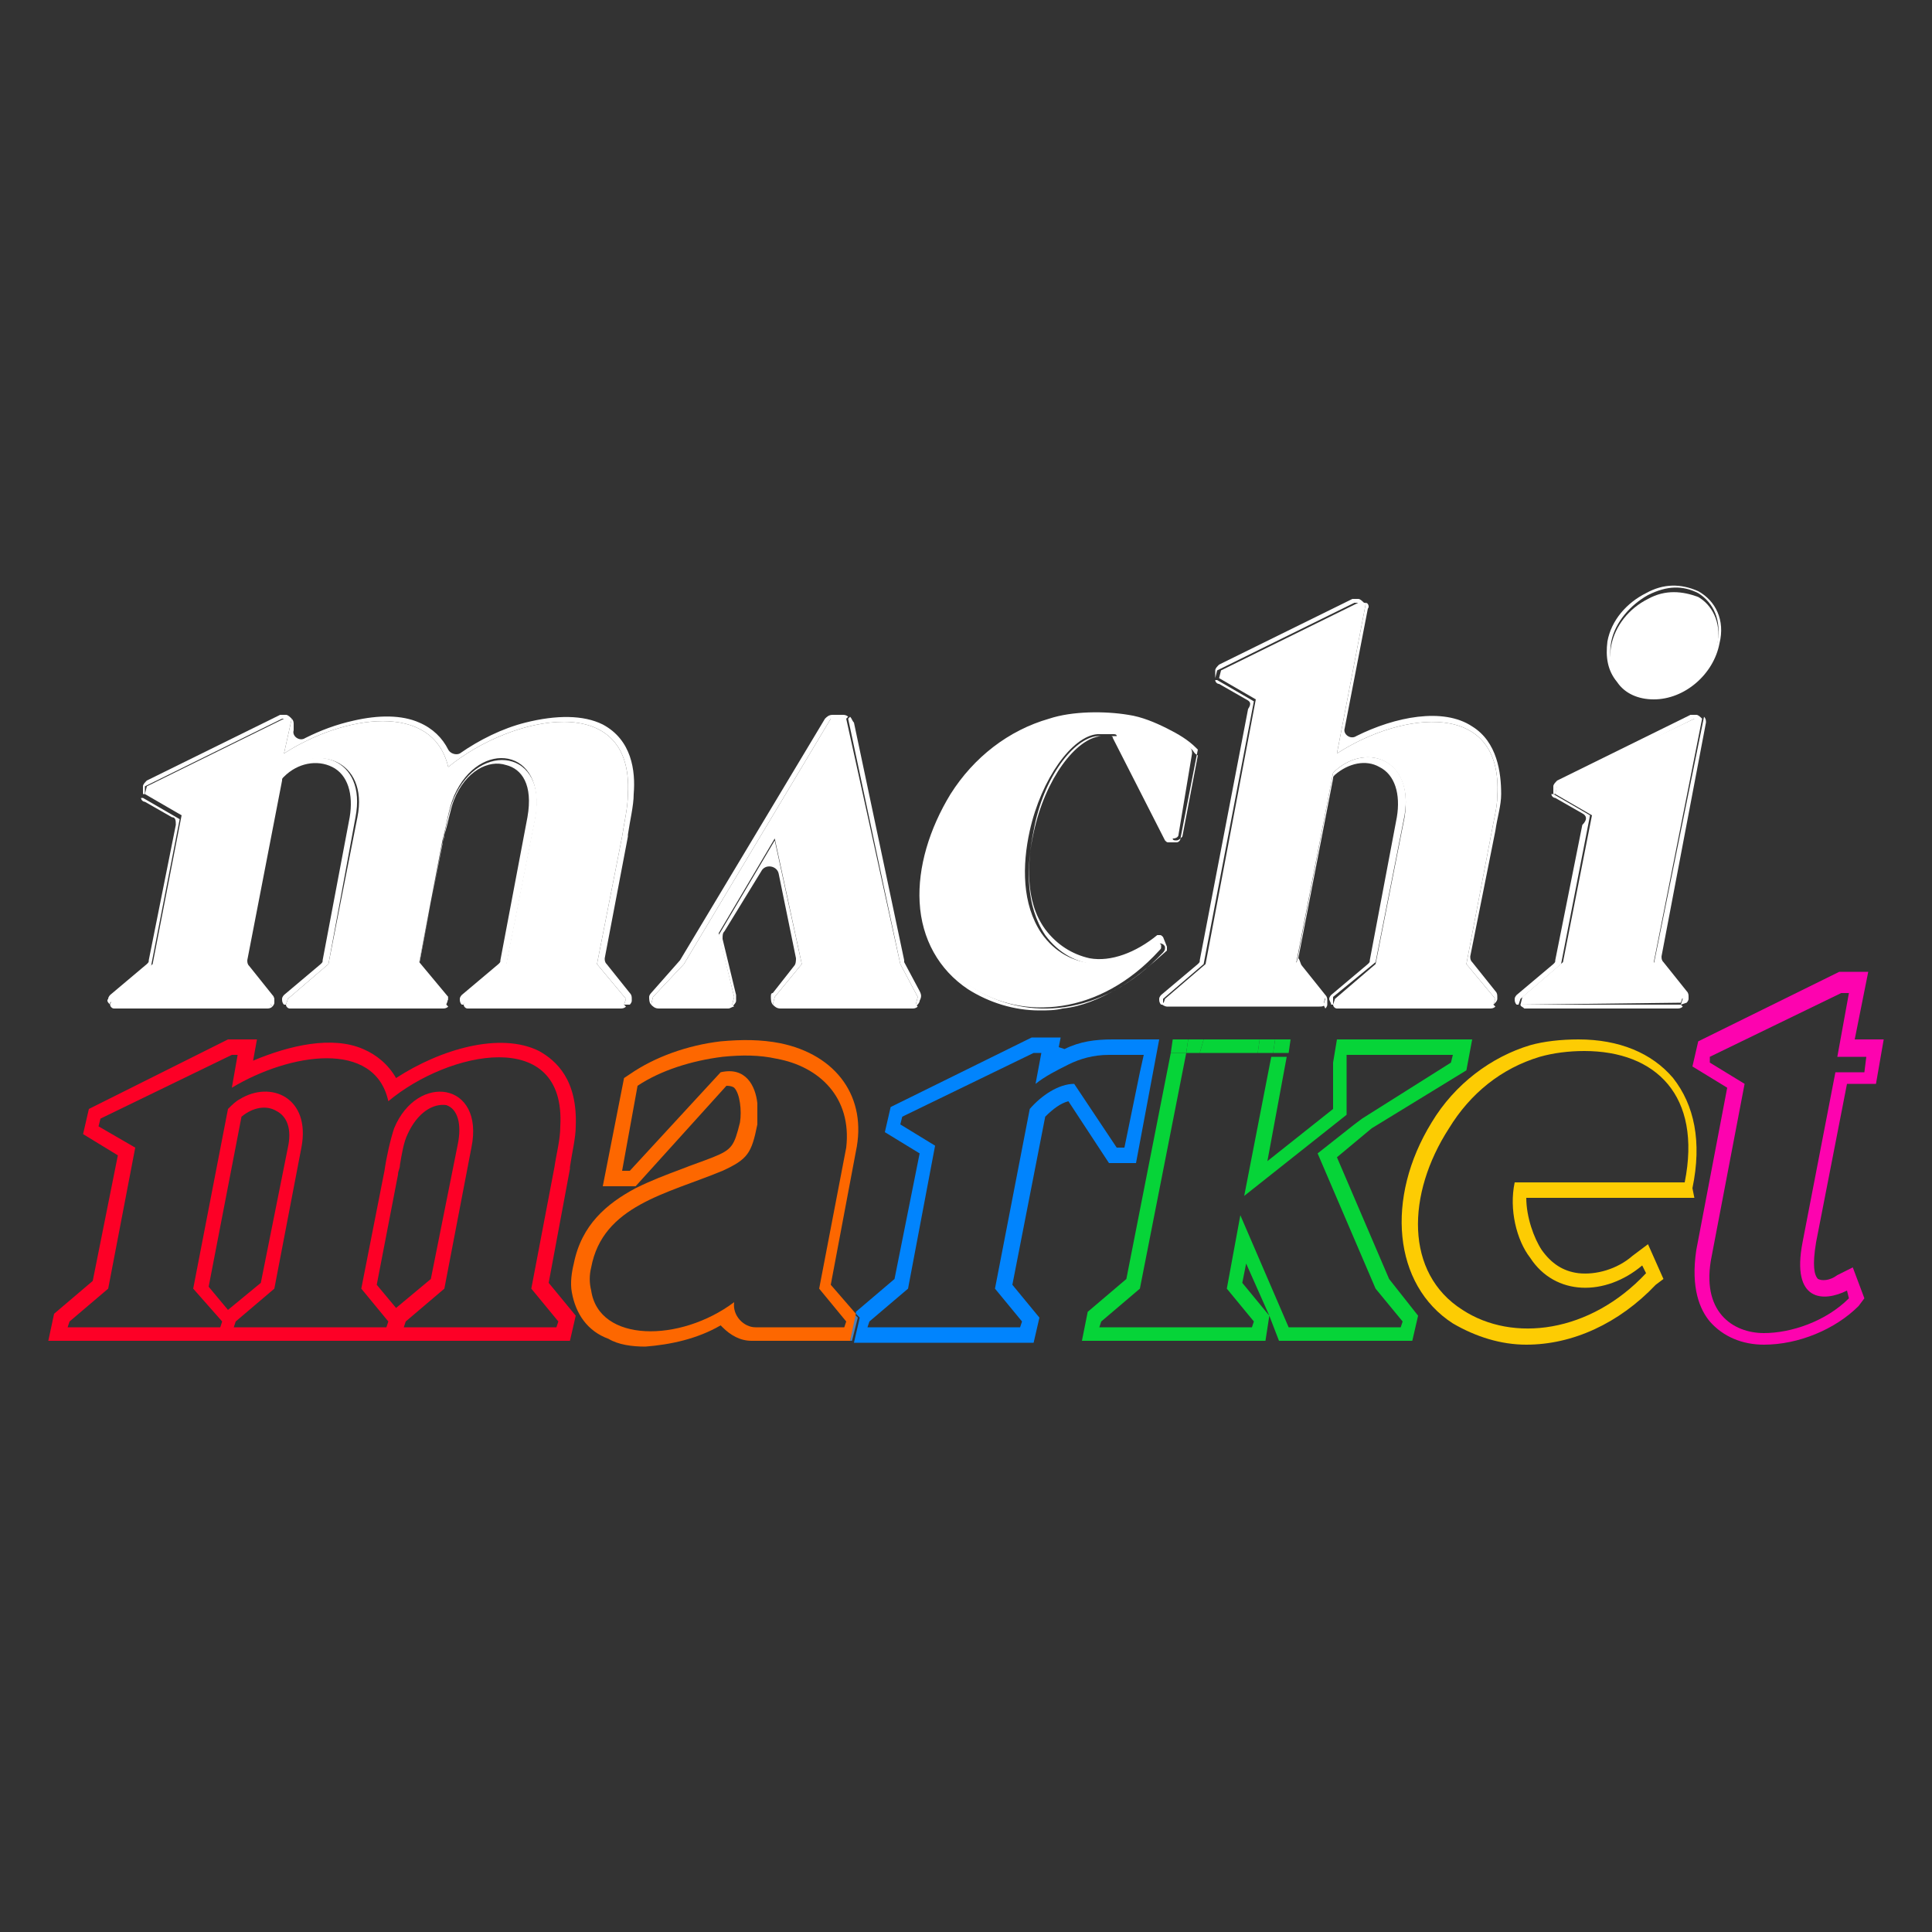 <?xml version="1.0" encoding="utf-8"?>
<!-- Generator: Adobe Illustrator 27.5.0, SVG Export Plug-In . SVG Version: 6.00 Build 0)  -->
<svg version="1.1" id="Layer_1" xmlns="http://www.w3.org/2000/svg" xmlns:xlink="http://www.w3.org/1999/xlink" x="0px" y="0px"
	 viewBox="0 0 100 100" style="enable-background:new 0 0 100 100;" xml:space="preserve">
<rect x="0" y="0" width="100" height="100" fill="#333333" stroke="none"/>
<style type="text/css">
	.st0{fill:#FD03AF;}
	.st1{fill:#FFFFFF;}
	.st2{fill:#FDCC03;}
	.st3{fill:#06D438;}
	.st4{fill:#0184FD;}
	.st5{fill:#4780BE;}
	.st6{fill:#FD6700;}
	.st7{fill:#FD0026;}
</style>
<g id="machi_market_sticker_00000165222808251376817030000017766149249035177878_">
	<g>
		<g>
			<g id="XMLID_00000082332095100889463440000007571880616443075715_">
				<g>
					<path class="st0" d="M96.2,67.6c-1.2,1.2-3.1,2-4.9,2c-1.1,0-2.1-0.4-2.8-1.2c-0.5-0.6-1-1.7-0.7-3.7l1.6-8.4l-1.8-1.1l0.3-1.3
						l7.3-3.6h1.5L96,53.8h1.5l-0.4,2.3h-1.5L94,64.3c-0.2,1.2-0.1,1.7,0.1,1.9c0.2,0.1,0.6,0.1,1-0.2l0.8-0.4l0.6,1.6L96.2,67.6z
						 M88.5,55l1.8,1.1l-1.7,8.9c-0.6,2.9,1.1,4,2.7,4c1.4,0,3.2-0.6,4.4-1.8l-0.1-0.4c-1.2,0.6-2.9,0.6-2.3-2.5l1.7-8.8h1.5
						l0.1-0.8h-1.5l0.6-3.3h-0.4l-6.8,3.3L88.5,55z"/>
					<path class="st1" d="M88.2,37.1c0.1,0.1,0.1,0.2,0.1,0.3l-2.3,12.1c0,0.1,0,0.2,0.1,0.3l1.2,1.5c0.1,0.1,0.1,0.2,0.1,0.3l0,0.1
						c0,0.1-0.1,0.2-0.1,0.2L87,52l0.1-0.3l-1.5-1.8L88.2,37.1L88.2,37.1z"/>
					<path class="st1" d="M88.9,33.3c-0.3,1.5-1.8,2.8-3.3,2.8c-1.5,0-2.5-1.2-2.2-2.7c0.2-1,0.9-1.9,1.9-2.4
						c0.9-0.5,1.8-0.4,2.6-0.1C88.6,31.3,89.1,32.2,88.9,33.3z"/>
					<path class="st1" d="M85.6,36c1.5,0,3-1.2,3.3-2.8c0.2-1.1-0.2-2-1-2.5c-0.8-0.4-1.6-0.4-2.6,0.1c-0.9,0.5-1.7,1.4-1.9,2.4
						C83.1,34.8,84.1,36,85.6,36z M85.6,36.2c-0.8,0-1.5-0.3-1.9-0.9c-0.5-0.6-0.6-1.3-0.5-2.1c0.2-1.1,1-2,2-2.5
						c0.9-0.5,1.8-0.5,2.7-0.1l0,0c0.9,0.5,1.4,1.5,1.1,2.7C88.7,34.9,87.2,36.2,85.6,36.2z"/>
					<polygon class="st1" points="87,51.9 78.7,52 78.8,51.6 80.9,49.8 82.4,42.2 80.5,41.1 80.6,40.6 87.7,37.2 88.1,37.2 
						85.6,49.8 87.1,51.6 					"/>
					<path class="st1" d="M78.7,52l8.3,0l0.1,0.1c-0.1,0.1-0.2,0.1-0.3,0.1l-7.9,0C78.8,52.1,78.7,52.1,78.7,52L78.7,52z"/>
					<path class="st1" d="M81.9,42.1l-1.4-0.8c-0.1,0-0.2-0.1-0.2-0.2l0.1,0l1.9,1.1l-1.5,7.7l-2.1,1.8l-0.1,0.3l-0.1,0
						c-0.1-0.1-0.1-0.2-0.1-0.3c0-0.1,0.1-0.2,0.1-0.2l1.9-1.6c0.1-0.1,0.1-0.1,0.1-0.2l1.4-7C82.2,42.4,82.1,42.2,81.9,42.1z"/>
					<path class="st1" d="M80.5,41.1l-0.1,0c0-0.1,0-0.1,0-0.2l0-0.2c0-0.1,0.1-0.2,0.2-0.3l6.9-3.4c0.1,0,0.1,0,0.2,0h0.1
						c0.1,0,0.2,0.1,0.3,0.2l0,0h-0.4l-7.1,3.5L80.5,41.1z"/>
					<path class="st2" d="M85.7,66.5c-1.9,2-4.3,3.1-6.7,3.1c-1.3,0-2.6-0.4-3.8-1.1c-3.1-2-3.5-6.5-1.1-10.4c1.2-2,3.1-3.4,5.1-4
						c0.7-0.2,1.6-0.3,2.5-0.3c0,0,0,0,0,0c2.1,0,3.8,0.7,4.9,2c1.1,1.4,1.5,3.3,1,5.7L87.7,62L79,62c0,1,0.4,2.1,0.8,2.7
						c0.5,0.7,1.1,1.1,1.9,1.2c0.9,0.1,2-0.2,2.8-0.9l0.8-0.6l0.8,1.8L85.7,66.5z M75.7,67.8c2.6,1.7,6.6,1.2,9.5-1.9L85,65.5
						c-1.9,1.6-4.5,1.6-5.8-0.4c-0.7-0.9-1.1-2.5-0.8-3.9l8.8,0c0.9-4.5-1.5-6.8-5.2-6.8c-0.8,0-1.6,0.1-2.3,0.3
						c-2,0.6-3.6,1.9-4.7,3.7C72.8,61.8,72.7,65.9,75.7,67.8z"/>
					<path class="st1" d="M70.7,31.2L70.7,31.2c0.1,0,0.2,0.2,0.1,0.3l-1.2,6.2c-0.1,0.3,0.3,0.6,0.6,0.4c2-1,4.5-1.5,6-0.5
						c1.3,0.8,1.5,2.4,1.5,3.5c0,0.6-0.2,1.2-0.3,1.9l-1.3,6.5c0,0.1,0,0.2,0.1,0.3l1.2,1.5c0.1,0.1,0.1,0.2,0.1,0.3l0,0.1
						c0,0.1-0.1,0.2-0.1,0.2L77.3,52l0.1-0.3l-1.5-1.8l1.3-6.8c0.1-0.6,0.3-1.3,0.3-1.9c0.3-5-4.9-4.4-8.3-2.2L70.7,31.2z"/>
					<path class="st1" d="M69,52l8.3,0l0.1,0.1c-0.1,0.1-0.2,0.1-0.3,0.1l-7.9,0C69.1,52.2,69,52.1,69,52L69,52z"/>
					<path class="st1" d="M67.4,50l1.2,1.5c0.1,0.1,0.1,0.2,0.1,0.3c0,0,0,0,0,0.1l0,0.1c0,0.1-0.1,0.2-0.1,0.2L68.5,52l0.1-0.3
						l-1.5-1.8L69,40c1.6-1.6,4.2-0.8,3.7,2.2l-1.5,7.6L69,51.6L69,52l-0.1,0c0-0.1-0.1-0.2-0.1-0.3c0,0,0,0,0,0
						c0-0.1,0.1-0.2,0.1-0.2l1.9-1.6c0.1-0.1,0.1-0.1,0.1-0.2l1.4-7.4c0.2-1.2-0.1-2.2-0.9-2.6c-0.7-0.4-1.6-0.2-2.3,0.4
						c-0.1,0.1-0.1,0.1-0.1,0.2l-1.8,9.3C67.3,49.7,67.3,49.9,67.4,50z"/>
					<path class="st1" d="M69,40l-1.9,9.8l1.5,1.8L68.5,52l-8.3,0l0.1-0.3l2.1-1.8L65,36.2l-1.9-1.1l0.1-0.4l7.1-3.5h0.4l-1.5,7.8
						c3.4-2.2,8.6-2.8,8.3,2.2c0,0.6-0.2,1.3-0.3,1.9l-1.3,6.8l1.5,1.8l-0.1,0.3l-8.3,0l0.1-0.3l2.1-1.8l1.5-7.6
						C73.2,39.2,70.6,38.4,69,40z"/>
					<polygon class="st3" points="66,53.8 66.8,53.8 66.7,54.5 65.9,54.5 					"/>
					<polygon class="st3" points="66,53.8 65.9,54.5 65.1,54.5 65.2,53.8 					"/>
					<polygon class="st3" points="62.3,53.8 65.2,53.8 65.1,54.5 62.1,54.5 					"/>
					<path class="st1" d="M68.3,52.1l-7.9,0c-0.1,0-0.3-0.1-0.3-0.2l0.1,0l8.3,0l0.1,0.1C68.5,52.1,68.4,52.1,68.3,52.1z"/>
					<path class="st1" d="M64.5,36.2l-1.4-0.8c-0.1,0-0.2-0.1-0.2-0.2l0.1,0l1.9,1.1l-2.6,13.6l-2.1,1.8L60.2,52l-0.1,0
						C60,51.9,60,51.8,60,51.7c0-0.1,0.1-0.2,0.1-0.2l1.9-1.6c0.1-0.1,0.1-0.1,0.1-0.2l2.5-13C64.8,36.4,64.7,36.3,64.5,36.2z"/>
					<path class="st1" d="M62.9,35.1c0-0.1,0-0.1,0-0.2l0-0.2c0-0.1,0.1-0.2,0.2-0.3l6.9-3.4c0.1,0,0.1,0,0.2,0h0.1
						c0.1,0,0.2,0.1,0.3,0.2l-0.1,0h-0.4l-7.1,3.5l-0.1,0.4L62.9,35.1z"/>
					<polygon class="st3" points="62.3,53.8 62.1,54.5 61.4,54.5 61.5,53.8 					"/>
					<polygon class="st3" points="61.5,53.8 61.4,54.5 60.6,54.5 60.7,53.8 					"/>
					<path class="st3" d="M65.7,68.1l-1.2-2.7l-0.2,1L65.7,68.1z M69.2,53.8l7,0l-0.3,1.6l-4.9,3l-1.8,1.5l2.7,6.3l1.5,1.9l-0.3,1.3
						l-6.9,0l-0.5-1.3l-0.2,1.3l-9.5,0l0.3-1.5l2-1.7l2.3-11.7h0.8L59,66.7l-2,1.7l-0.1,0.3l7.9,0l0.1-0.3l-1.4-1.7l0.7-3.8l2.5,5.8
						l5.8,0l0.1-0.3l-1.4-1.7l-3-7l1.9-1.5l0.4-0.3l4.6-2.9l0.1-0.4l-5.5,0L69.7,55l0,2.7l-5.3,4.2l1.4-7.2h0.8l-1,5.4l3.4-2.7
						l0-2.4L69.2,53.8z"/>
					<path class="st1" d="M49.5,41.3c1.1-1.8,2.9-3.2,4.9-3.9c1.2-0.4,2.8-0.4,4-0.2c1.3,0.3,2.6,0.9,3.2,1.5
						c0.1,0.1,0.1,0.2,0.1,0.3L61,43.2c0,0.1-0.1,0.2-0.3,0.2h0c-0.1,0-0.2-0.1-0.2-0.1l-2.7-5.2c0-0.1-0.1-0.1-0.2-0.1
						c-0.3,0-0.5,0-0.8,0c-1.3,0.1-2.9,2.3-3.5,5c-0.4,1.8-0.4,3.8,0.6,5.3c1.4,2,3.9,2,5.8,0.5c0.1-0.1,0.3,0,0.4,0.1
						c0,0,0,0.1,0,0.1c0,0.1,0,0.1-0.1,0.2c-3.1,3.4-7.1,3.6-9.7,1.9C47.3,49.1,47.3,44.7,49.5,41.3z"/>
					<path class="st1" d="M61.7,38.8c-0.7-0.6-2-1.2-3.2-1.5c-1.2-0.3-2.8-0.2-4,0.2c-2,0.6-3.8,2-4.9,3.9c-2.2,3.4-2.2,7.8,0.9,9.8
						c2.6,1.6,6.5,1.5,9.7-1.9c0,0,0.1-0.1,0.1-0.2c0,0,0-0.1,0-0.1c-0.1-0.2-0.3-0.2-0.4-0.1c-2,1.5-4.4,1.4-5.8-0.5
						c-1-1.5-1-3.5-0.6-5.3c0.6-2.8,2.2-4.9,3.5-5c0.3,0,0.5,0,0.8,0c0.1,0,0.2,0.1,0.2,0.1l2.7,5.2c0,0.1,0.1,0.1,0.2,0.1h0
						c0.1,0,0.2-0.1,0.3-0.2l0.8-4.2C61.8,39,61.8,38.9,61.7,38.8z M57.8,51.2c-0.9,0.5-1.8,0.9-2.8,1c-0.4,0.1-0.8,0.1-1.2,0.1
						c-1.3,0-2.6-0.4-3.7-1.1c-1.5-1-2.4-2.6-2.5-4.5c-0.1-1.8,0.5-3.8,1.6-5.6c1.2-1.9,3-3.3,5.1-3.9c1.2-0.4,2.9-0.4,4.1-0.2
						c0.7,0.1,1.4,0.4,2,0.7c0.6,0.3,1.1,0.6,1.5,1c0,0,0.1,0.1,0.1,0.1c0,0,0,0,0,0l-0.9,4.6c0,0.1-0.1,0.2-0.2,0.2h-0.4
						c-0.1,0-0.1,0-0.2-0.1l-2.7-5.3c0-0.1-0.1-0.1-0.1-0.1c-0.2,0-0.4,0-0.7,0c0,0,0,0,0,0c-1.2,0.1-2.8,2.1-3.3,4.9
						c-0.3,1.5-0.5,3.6,0.6,5.1c0.6,0.8,1.4,1.3,2.3,1.5c1.1,0.2,2.4-0.3,3.5-1.2c0,0,0.1,0,0.1,0c0.1,0,0.1,0,0.2,0.1l0.2,0.5
						c0,0.1,0,0.2,0,0.2C59.5,50,58.7,50.7,57.8,51.2z"/>
					<path class="st4" d="M55.1,54.3c0.8-0.4,1.6-0.5,2.5-0.5H60l-1.2,6.4h-1.4l-2.1-3.2c-0.4,0.1-0.8,0.4-1.2,0.8l-1.7,8.7l1.4,1.7
						l-0.3,1.3l-9.3,0l0.3-1.3L44.3,68l0-0.1l2-1.7l1.3-6.5l-1.8-1.1l0.3-1.3l7.3-3.6h1.5l-0.1,0.5L55.1,54.3L55.1,54.3z M51.5,66.7
						l1.8-9.3c0.6-0.7,1.5-1.3,2.3-1.3l2.2,3.3h0.4l0.8-3.9l0.2-0.9h-1.6c-0.1,0-0.1,0-0.2,0c-0.8,0-1.5,0.2-2.1,0.5h0
						c-0.6,0.3-1.2,0.6-1.7,1l0.3-1.6h-0.4l-6.8,3.3l-0.1,0.4l1.8,1.1L47,66.7l-2,1.7l-0.1,0.3l7.9,0l0.1-0.3L51.5,66.7z"/>
					<polygon class="st5" points="44,69.4 44.2,68 44.4,68.2 44.1,69.4 					"/>
					<path class="st1" d="M47.6,51.8c0,0.1-0.1,0.2-0.2,0.3L47.4,52l0.1-0.4l-0.9-1.7l-2.7-12.7l0.1-0.1c0.1,0.1,0.1,0.2,0.2,0.3
						l2.6,12.3c0,0,0,0.1,0,0.1l0.8,1.5C47.7,51.5,47.7,51.6,47.6,51.8L47.6,51.8z"/>
					<path class="st1" d="M40,52l7.4,0l0.1,0.1c-0.1,0.1-0.2,0.1-0.3,0.1l-6.8,0C40.2,52.2,40.1,52.1,40,52L40,52z"/>
					<path class="st1" d="M37.5,48.2c-0.1,0.1-0.1,0.2-0.1,0.4l0.7,2.9c0,0.1,0,0.1,0,0.2l0,0.1c0,0.1-0.1,0.2-0.2,0.3L37.9,52
						l0.1-0.4l-0.8-3.2l2.9-4.9l1.4,6.4l-1.4,1.7L40,52l0,0c-0.1-0.1-0.1-0.3-0.1-0.4v0c0-0.1,0-0.2,0.1-0.2l1.1-1.4
						c0.1-0.1,0.1-0.3,0.1-0.4l-0.9-4.4c-0.1-0.4-0.7-0.5-0.9-0.1L37.5,48.2z"/>
					<path class="st6" d="M40.2,54.8c-0.9-0.2-1.8-0.2-2.8-0.1c-1.6,0.2-3.2,0.7-4.4,1.5l-0.8,4.4h0.4l4.7-5.1
						c1.3-0.3,1.8,0.7,1.9,1.6c0,0.4,0,0.8,0,1.1c-0.3,1.5-0.5,1.8-1.8,2.4c-2.9,1.2-6.2,1.8-6.8,5c-0.1,0.4-0.1,0.8,0,1.2
						c0.4,2.7,4.6,2.7,7.4,0.6c-0.1,0.7,0.5,1.3,1.1,1.3l4.6,0l0.1-0.3l-1.4-1.7l1.4-7.3C44.1,56.8,42.4,55.2,40.2,54.8z M44.3,59.6
						L43,66.5l1.3,1.5L44,69.4l-5.1,0c-0.6,0-1.1-0.3-1.5-0.7c0,0-0.1-0.1-0.1-0.1c-1.2,0.7-2.6,1-3.9,1.1c-0.7,0-1.4-0.1-1.9-0.4
						c-1.1-0.4-1.7-1.3-1.9-2.4c-0.1-0.5,0-1.1,0.1-1.5c0.4-2,1.7-3.1,3.2-3.9c0.8-0.4,1.6-0.7,2.4-1c0.5-0.2,1.1-0.4,1.6-0.6
						c1-0.4,1.1-0.6,1.4-1.8c0.1-0.6,0-1.5-0.3-1.8c0,0-0.1-0.1-0.4-0.1l-4.7,5.2h-1.7l1.1-5.6l0.3-0.2c1.3-0.9,3-1.5,4.7-1.7
						c1.1-0.1,2.1-0.1,3.1,0.1l0,0C43.3,54.6,44.9,56.8,44.3,59.6z"/>
					<path class="st1" d="M37.7,52.2l-3.6,0c-0.2,0-0.3-0.1-0.4-0.2l0,0l4.2,0l0.1,0.1C37.9,52.1,37.8,52.2,37.7,52.2z"/>
					<polygon class="st1" points="47.4,52 40,52 40.1,51.6 41.5,49.9 40.1,43.4 37.2,48.3 38,51.6 37.9,52 33.7,52 33.8,51.6 
						35.4,49.9 43,37.2 43.8,37.2 46.6,49.9 47.5,51.6 					"/>
					<path class="st1" d="M35.2,49.7l7.5-12.5c0.1-0.1,0.2-0.2,0.4-0.2h0.5c0.1,0,0.2,0,0.3,0.1l-0.1,0.1H43l-7.6,12.7l-1.6,1.7
						L33.7,52l0,0c-0.1-0.1-0.1-0.3-0.1-0.4c0-0.1,0.1-0.2,0.1-0.2L35.2,49.7C35.2,49.8,35.2,49.8,35.2,49.7z"/>
					<path class="st1" d="M15.1,37.2c0.1,0.1,0.1,0.2,0.1,0.3l0,0.3c-0.1,0.3,0.3,0.6,0.6,0.4c0.8-0.4,1.6-0.7,2.5-0.9
						c1.3-0.3,2.5-0.3,3.4,0.1c0.7,0.3,1.2,0.8,1.5,1.4c0.1,0.2,0.4,0.3,0.6,0.2c1-0.7,2.2-1.3,3.4-1.6c1.6-0.4,3-0.4,4,0.1
						c1.5,0.8,1.7,2.4,1.6,3.6c0,0.6-0.2,1.4-0.3,2.1l0,0.1l-1.2,6.3c0,0.1,0,0.2,0.1,0.3l1.2,1.5c0.1,0.1,0.1,0.2,0.1,0.3l0,0.1
						c0,0.1-0.1,0.2-0.1,0.2L32.3,52l0.1-0.3l-1.5-1.8l1.3-6.6c0.1-0.7,0.3-1.5,0.3-2.2c0.3-5.4-6-4.1-9.3-1.4
						c-0.8-3.4-5.4-2.7-8.5-0.7L15.1,37.2L15.1,37.2z"/>
					<path class="st1" d="M24,52l8.3,0l0.1,0.1c-0.1,0.1-0.2,0.1-0.3,0.1l-7.9,0C24.1,52.2,24,52.1,24,52L24,52z"/>
					<path class="st1" d="M22.9,43.6c0.2-0.8,0.3-1.6,0.6-2.3c1.3-3,4.9-2.5,4.2,1.1l-1.5,7.6l-2.1,1.8L24,52l-0.1,0
						c-0.1-0.1-0.1-0.2-0.1-0.3c0-0.1,0.1-0.2,0.1-0.2l1.9-1.6c0.1-0.1,0.1-0.1,0.1-0.2l1.4-7.4c0.3-1.7-0.3-2.5-1.1-2.7
						c-0.9-0.3-2.1,0.3-2.7,1.8c-0.2,0.5-0.3,1.2-0.5,1.8c0,0.2-0.1,0.3-0.1,0.5l-1.2,6.1c0,0.1,0,0.2,0.1,0.3l1.2,1.5
						c0.1,0.1,0.1,0.2,0.1,0.3l0,0.1c0,0.1-0.1,0.2-0.1,0.2L23.1,52l0.1-0.3l-1.5-1.8L22.9,43.6z"/>
					<path class="st1" d="M14.8,52l8.3,0l0.1,0.1c-0.1,0.1-0.2,0.1-0.3,0.1l-7.9,0C14.9,52.2,14.8,52.1,14.8,52L14.8,52z"/>
					<path class="st1" d="M12.6,49.9l1.9-9.8c1.7-1.7,4.5-0.9,3.9,2.2L17,49.9l-2.1,1.8L14.8,52l-0.1,0c-0.1-0.1-0.1-0.2-0.1-0.3
						c0-0.1,0.1-0.2,0.1-0.2l1.9-1.6c0.1-0.1,0.1-0.1,0.1-0.2l1.4-7.4c0.2-1.2-0.1-2.2-0.9-2.6c-0.8-0.4-1.8-0.2-2.5,0.5
						c-0.1,0.1-0.1,0.1-0.1,0.2l-1.8,9.3c0,0.1,0,0.2,0.1,0.3l1.2,1.5c0.1,0.1,0.1,0.2,0.1,0.3l0,0.1c0,0.1-0.1,0.2-0.1,0.2L14,52
						l0.1-0.3L12.6,49.9z"/>
					<path class="st1" d="M23.5,41.2c-0.3,0.7-0.4,1.6-0.6,2.3l-1.2,6.3l1.5,1.8L23.1,52l-8.3,0l0.1-0.3l2.1-1.8l1.5-7.6
						c0.6-3-2.2-3.9-3.9-2.2l-1.9,9.8l1.5,1.8L14,52l-8.3,0l0.1-0.3l2.1-1.8l1.5-7.7l-1.9-1.1l0.1-0.4l7.1-3.5h0.4L14.7,39
						c3.1-2,7.7-2.7,8.5,0.7c3.3-2.7,9.6-4,9.3,1.4c0,0.7-0.2,1.5-0.3,2.2l-1.3,6.6l1.5,1.8L32.3,52L24,52l0.1-0.3l2.1-1.8l1.5-7.6
						C28.3,38.7,24.8,38.2,23.5,41.2z"/>
					<path class="st7" d="M12.5,57.8l-1.7,8.8l1,1.2l1.7-1.4l1.4-7c0.2-0.9,0-1.6-0.6-1.9C13.8,57.2,13.1,57.3,12.5,57.8z
						 M12.4,56.9c1.6-1,3.7-0.1,3.2,2.5l-1.4,7.3l-2,1.7h-0.7L10,66.7l1.8-9.3C12,57.2,12.2,57,12.4,56.9z"/>
					<path class="st1" d="M5.7,52l8.3,0l0.1,0.1c-0.1,0.1-0.2,0.1-0.3,0.1l-7.9,0C5.8,52.2,5.7,52.1,5.7,52L5.7,52z"/>
					<path class="st1" d="M5.7,52L5.7,52c-0.1-0.1-0.2-0.2-0.1-0.3c0-0.1,0.1-0.2,0.1-0.2l1.9-1.6c0.1-0.1,0.1-0.1,0.1-0.2l1.4-7
						c0-0.2,0-0.4-0.2-0.4l-1.4-0.8c-0.1,0-0.2-0.1-0.2-0.2l0.1,0l1.9,1.1l-1.5,7.7l-2.1,1.8L5.7,52z"/>
					<path class="st1" d="M7.5,41.1l-0.1,0c0-0.1,0-0.1,0-0.2l0-0.2c0-0.1,0.1-0.2,0.2-0.3l6.9-3.4c0.1,0,0.1,0,0.2,0h0.1
						c0.1,0,0.2,0.1,0.3,0.2l-0.1,0h-0.4l-7.1,3.5L7.5,41.1z"/>
					<path class="st7" d="M11.8,53.8h1.5l-0.2,1.1c1.9-0.8,4.1-1.3,5.7-0.6c0.7,0.3,1.3,0.8,1.7,1.5c2.3-1.5,5.4-2.4,7.4-1.4
						c0.9,0.5,2,1.5,1.9,3.9c0,0.6-0.2,1.4-0.3,2.1l0,0.1l-1.1,5.9l1.4,1.7l-0.3,1.3l-27,0L2.8,68l2-1.7l1.3-6.5l-1.8-1.1l0.3-1.3
						L11.8,53.8z M21.1,58.7c-0.2,0.4-0.3,1-0.4,1.6c0,0.2-0.1,0.3-0.1,0.5l-1.1,5.7l1,1.2l1.8-1.5l1.4-7c0.2-1,0-1.8-0.6-2
						C22.4,57.1,21.6,57.6,21.1,58.7z M12.1,68.7l7.9,0l0.1-0.3l-1.4-1.7l1.2-6.1c0.1-0.7,0.3-1.6,0.5-2.2c1.2-2.9,4.7-2.4,4,1
						L23,66.7l-2,1.7l-0.1,0.3l7.9,0l0.1-0.3l-1.4-1.7l1.2-6.3c0.1-0.7,0.3-1.4,0.3-2.1c0.3-5.2-5.8-3.9-8.9-1.3
						c-0.7-3.2-5.1-2.5-8.1-0.7l0.3-1.7H12l-6.8,3.3l-0.1,0.4L7,59.4l-1.4,7.3l-2,1.7l-0.1,0.3l7.9,0l0.1-0.3h0.7L12.1,68.7z"/>
				</g>
			</g>
		</g>
	</g>
</g>
</svg>
